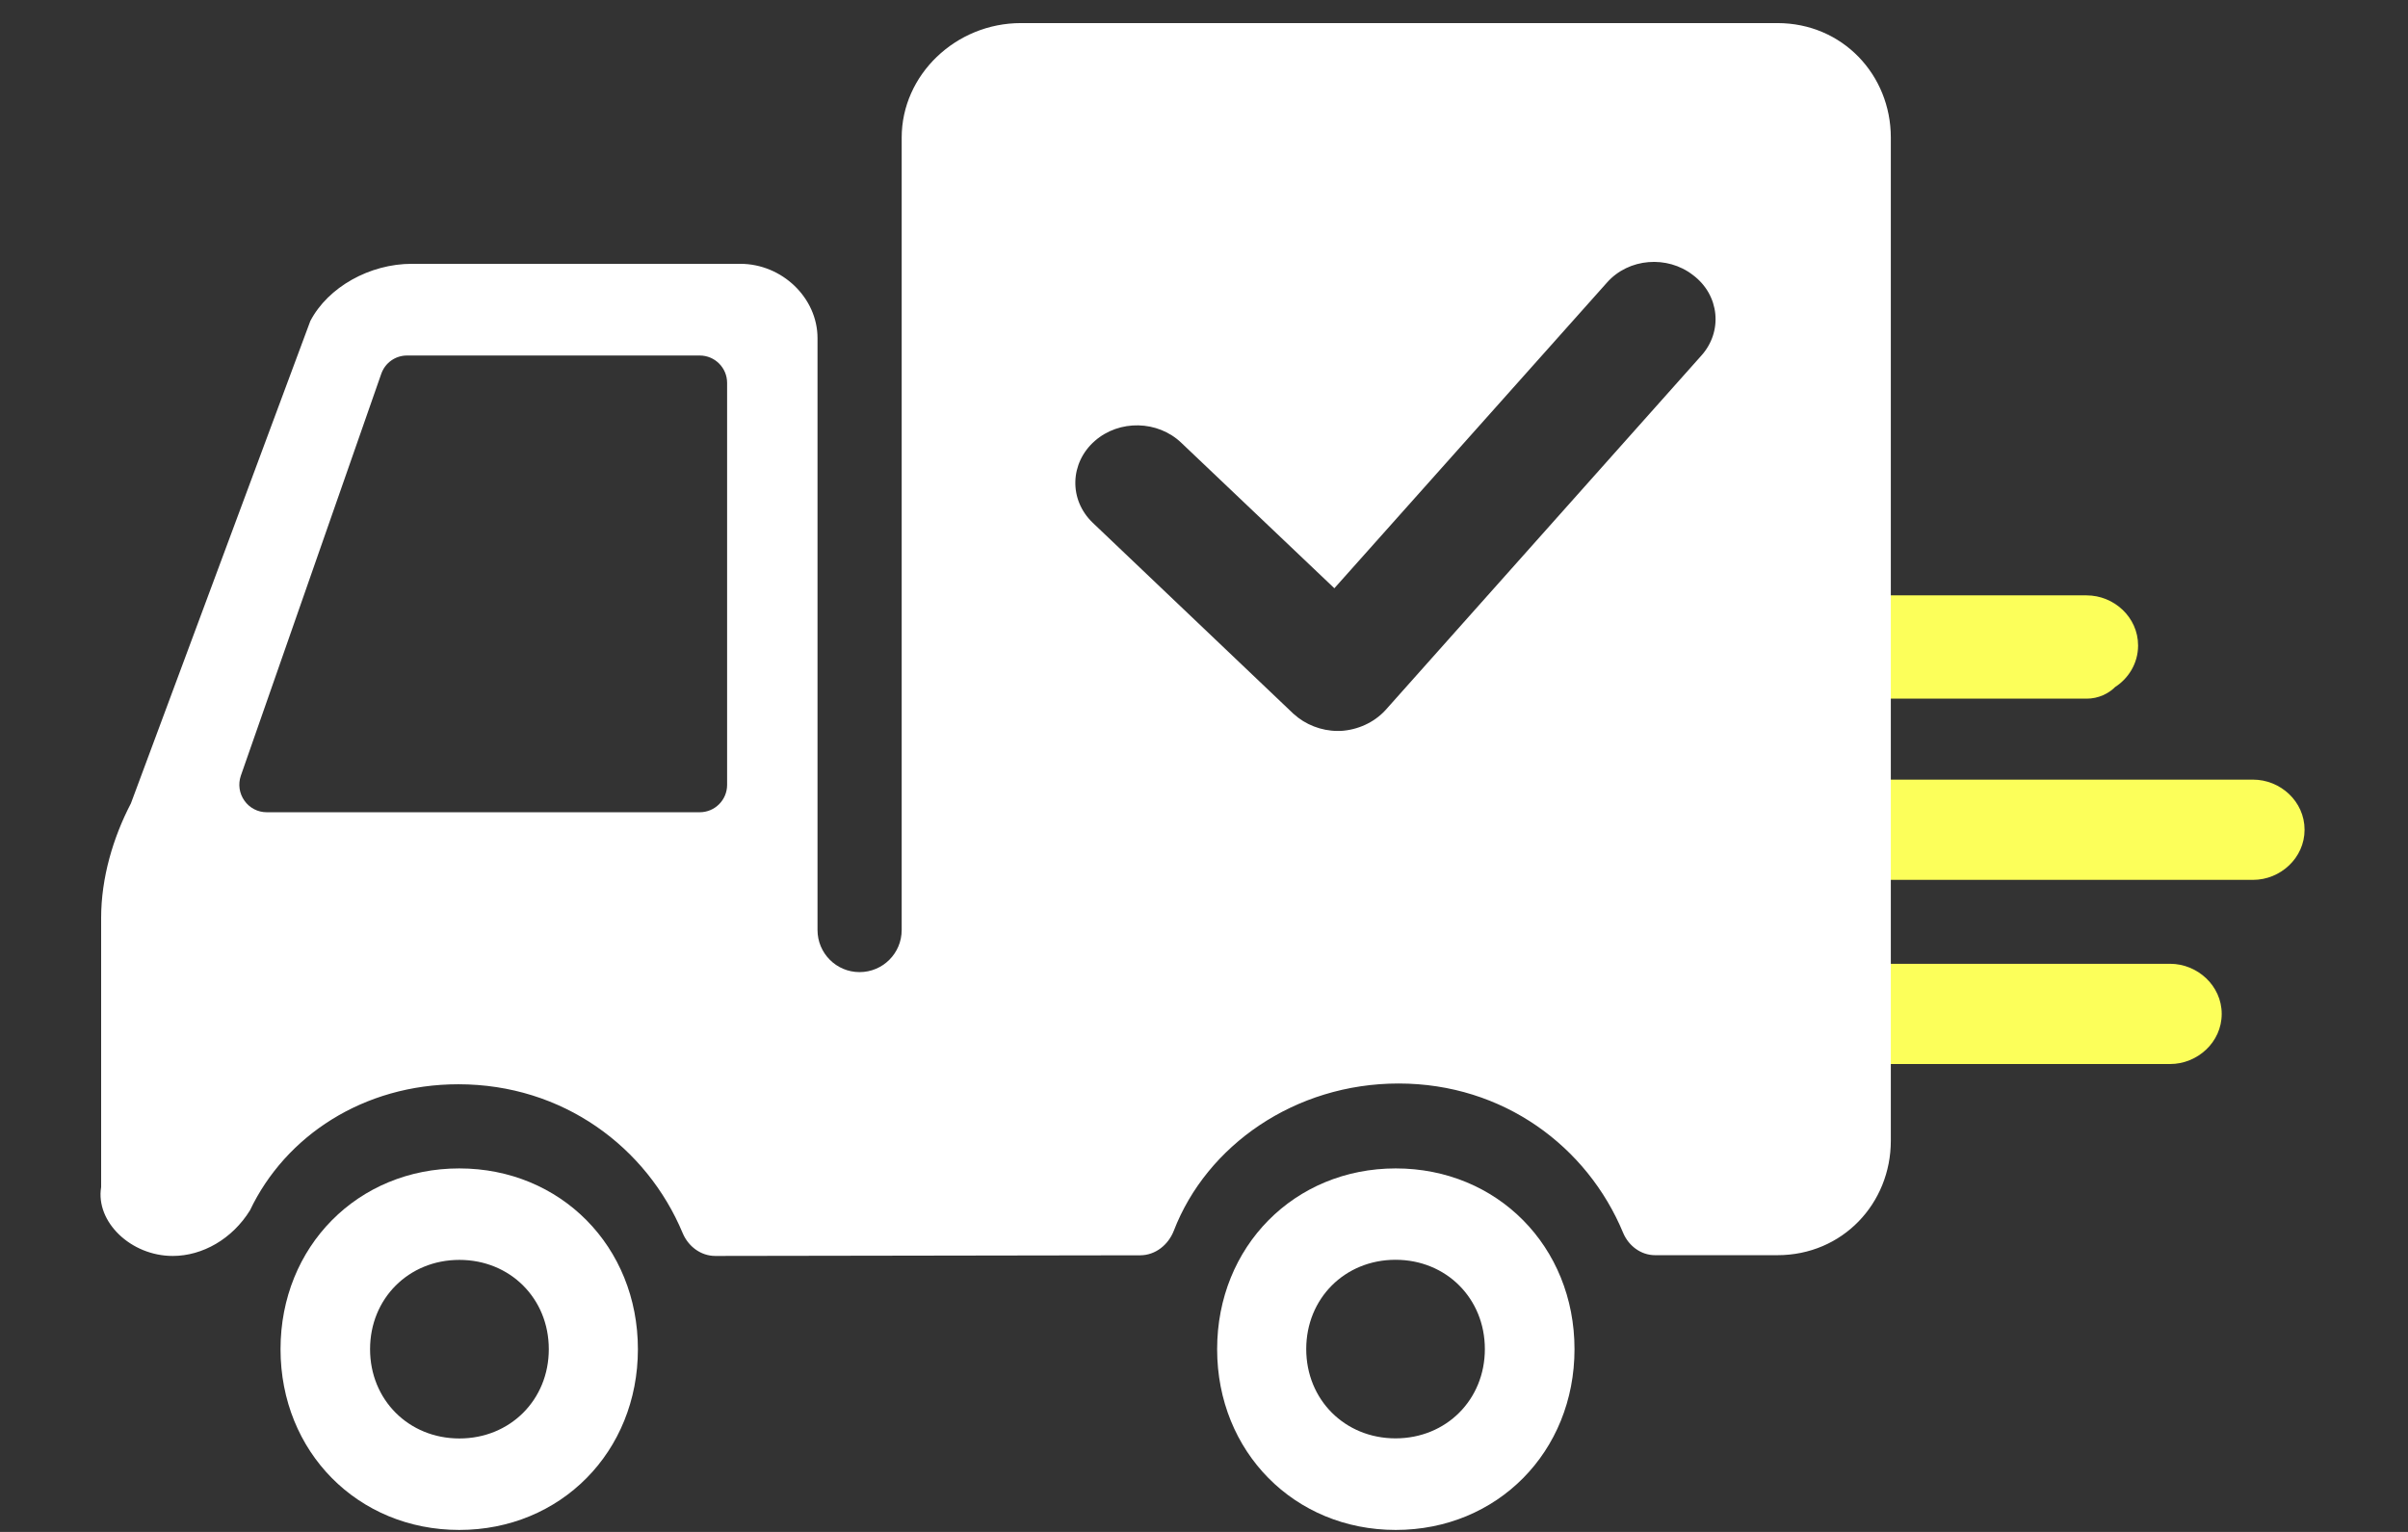 <svg width="22" height="14" viewBox="0 0 22 14" fill="none" xmlns="http://www.w3.org/2000/svg">
    <rect x="0" y="0" width="22" height="14" fill="#333333" stroke="none"/>
    <path fill-rule="evenodd" clip-rule="evenodd" d="M15.066 5.804C15.096 5.766 15.145 5.741 15.202 5.741H19.064C19.12 5.741 19.169 5.767 19.199 5.805C19.159 5.782 19.113 5.769 19.064 5.769H15.202C15.153 5.769 15.106 5.782 15.066 5.804ZM14.999 6.199C14.9 6.136 14.832 6.029 14.832 5.899C14.832 5.69 15.007 5.541 15.202 5.541H19.064C19.262 5.541 19.434 5.699 19.434 5.899C19.434 6.026 19.365 6.136 19.263 6.2C19.213 6.252 19.142 6.285 19.064 6.285H15.202C15.122 6.285 15.049 6.252 14.999 6.199Z" fill="#FCFF5A"/>
    <path d="M15.066 5.804L14.988 5.742L15.114 5.892L15.066 5.804ZM19.199 5.805L19.15 5.892L19.277 5.742L19.199 5.805ZM14.999 6.199L15.072 6.13L15.063 6.121L15.052 6.114L14.999 6.199ZM19.263 6.2L19.21 6.115L19.199 6.121L19.191 6.131L19.263 6.2ZM15.202 5.641C15.115 5.641 15.037 5.679 14.988 5.742L15.144 5.866C15.155 5.853 15.174 5.841 15.202 5.841V5.641ZM19.064 5.641H15.202V5.841H19.064V5.641ZM19.277 5.742C19.228 5.682 19.152 5.641 19.064 5.641V5.841C19.088 5.841 19.109 5.852 19.122 5.868L19.277 5.742ZM19.064 5.869C19.095 5.869 19.124 5.878 19.15 5.892L19.249 5.718C19.194 5.687 19.131 5.669 19.064 5.669V5.869ZM15.202 5.869H19.064V5.669H15.202V5.869ZM15.114 5.892C15.139 5.877 15.17 5.869 15.202 5.869V5.669C15.136 5.669 15.072 5.686 15.017 5.716L15.114 5.892ZM15.052 6.114C14.98 6.069 14.932 5.992 14.932 5.899H14.732C14.732 6.067 14.82 6.204 14.946 6.283L15.052 6.114ZM14.932 5.899C14.932 5.752 15.055 5.641 15.202 5.641V5.441C14.958 5.441 14.732 5.628 14.732 5.899H14.932ZM15.202 5.641H19.064V5.441H15.202V5.641ZM19.064 5.641C19.211 5.641 19.334 5.759 19.334 5.899H19.534C19.534 5.639 19.312 5.441 19.064 5.441V5.641ZM19.334 5.899C19.334 5.988 19.286 6.067 19.21 6.115L19.316 6.284C19.444 6.205 19.534 6.064 19.534 5.899H19.334ZM19.191 6.131C19.159 6.164 19.113 6.185 19.064 6.185V6.385C19.17 6.385 19.268 6.34 19.335 6.268L19.191 6.131ZM19.064 6.185H15.202V6.385H19.064V6.185ZM15.202 6.185C15.149 6.185 15.103 6.164 15.072 6.13L14.926 6.267C14.995 6.341 15.095 6.385 15.202 6.385V6.185Z" fill="#FCFF5A"/>
    <path fill-rule="evenodd" clip-rule="evenodd" d="M13.966 7.225C13.77 7.225 13.596 7.374 13.596 7.583C13.596 7.791 13.77 7.941 13.966 7.941H20.585C20.782 7.941 20.955 7.782 20.955 7.583C20.955 7.383 20.782 7.225 20.585 7.225H13.966Z" fill="#FCFF5A"/>
    <path d="M13.696 7.583C13.696 7.436 13.819 7.325 13.966 7.325V7.125C13.722 7.125 13.496 7.312 13.496 7.583H13.696ZM13.966 7.841C13.819 7.841 13.696 7.73 13.696 7.583H13.496C13.496 7.853 13.722 8.041 13.966 8.041V7.841ZM20.585 7.841H13.966V8.041H20.585V7.841ZM20.855 7.583C20.855 7.722 20.732 7.841 20.585 7.841V8.041C20.833 8.041 21.055 7.842 21.055 7.583H20.855ZM20.585 7.325C20.732 7.325 20.855 7.443 20.855 7.583H21.055C21.055 7.323 20.833 7.125 20.585 7.125V7.325ZM13.966 7.325H20.585V7.125H13.966V7.325Z" fill="#FCFF5A"/>
    <path fill-rule="evenodd" clip-rule="evenodd" d="M14.923 8.908C14.726 8.908 14.553 9.067 14.553 9.266C14.553 9.466 14.726 9.624 14.923 9.624H19.827C20.025 9.624 20.198 9.466 20.198 9.266C20.198 9.067 20.025 8.908 19.827 8.908H14.923Z" fill="#FCFF5A"/>
    <path d="M14.653 9.266C14.653 9.126 14.776 9.008 14.923 9.008V8.808C14.675 8.808 14.453 9.007 14.453 9.266H14.653ZM14.923 9.524C14.776 9.524 14.653 9.406 14.653 9.266H14.453C14.453 9.526 14.675 9.724 14.923 9.724V9.524ZM19.827 9.524H14.923V9.724H19.827V9.524ZM20.098 9.266C20.098 9.406 19.974 9.524 19.827 9.524V9.724C20.075 9.724 20.298 9.526 20.298 9.266H20.098ZM19.827 9.008C19.974 9.008 20.098 9.126 20.098 9.266H20.298C20.298 9.007 20.075 8.808 19.827 8.808V9.008ZM14.923 9.008H19.827V8.808H14.923V9.008Z" fill="#FCFF5A"/>
    <path fill-rule="evenodd" clip-rule="evenodd" d="M5.828 12.33C5.828 11.392 5.122 10.678 4.196 10.678C3.269 10.678 2.563 11.392 2.563 12.33C2.563 13.268 3.269 13.982 4.196 13.982C5.122 13.982 5.828 13.268 5.828 12.33ZM4.197 11.514C4.661 11.514 5.014 11.867 5.014 12.33C5.014 12.793 4.661 13.146 4.197 13.146C3.734 13.146 3.381 12.793 3.381 12.33C3.381 11.867 3.734 11.514 4.197 11.514Z" fill="white"/>
    <path fill-rule="evenodd" clip-rule="evenodd" d="M12.752 10.678C13.679 10.678 14.385 11.392 14.385 12.33C14.385 13.268 13.679 13.982 12.752 13.982C11.826 13.982 11.12 13.268 11.12 12.33C11.12 11.392 11.826 10.678 12.752 10.678ZM12.75 11.513C13.213 11.513 13.566 11.866 13.566 12.329C13.566 12.792 13.213 13.145 12.75 13.145C12.287 13.145 11.934 12.792 11.934 12.329C11.934 11.866 12.287 11.513 12.75 11.513Z" fill="white"/>
    <path fill-rule="evenodd" clip-rule="evenodd" d="M15.121 11.471C14.992 11.471 14.879 11.386 14.829 11.266C14.502 10.478 13.734 9.902 12.778 9.902C11.83 9.902 11.024 10.469 10.724 11.248C10.674 11.376 10.557 11.471 10.419 11.472L6.535 11.478C6.403 11.478 6.288 11.391 6.237 11.269C5.909 10.483 5.142 9.909 4.188 9.909C3.32 9.909 2.607 10.382 2.284 11.061C2.122 11.323 1.85 11.478 1.578 11.478C1.196 11.478 0.872 11.167 0.924 10.849V8.389C0.924 8.021 1.034 7.653 1.196 7.342L2.835 2.934C2.997 2.623 3.379 2.411 3.762 2.411H6.763C7.145 2.411 7.469 2.722 7.469 3.09V8.499C7.469 8.712 7.641 8.884 7.853 8.884C8.066 8.884 8.238 8.712 8.238 8.499V1.257C8.238 0.685 8.731 0.211 9.327 0.211H16.239C16.834 0.211 17.275 0.685 17.275 1.257V5.433V8.099V10.425C17.275 10.998 16.834 11.471 16.239 11.471H15.121ZM14.682 2.582C14.881 2.357 15.233 2.333 15.465 2.512C15.712 2.695 15.743 3.032 15.541 3.253L12.656 6.492C12.552 6.604 12.404 6.671 12.248 6.68L12.243 6.68H12.22C12.072 6.68 11.924 6.621 11.821 6.526L11.819 6.525L9.984 4.778C9.763 4.567 9.774 4.23 10.002 4.03C10.226 3.833 10.578 3.841 10.793 4.047L12.191 5.376L14.682 2.582ZM6.643 3.499C6.643 3.361 6.531 3.249 6.393 3.249H3.719C3.612 3.249 3.518 3.316 3.483 3.417L2.2 7.09C2.174 7.167 2.186 7.251 2.233 7.317C2.279 7.383 2.355 7.423 2.436 7.423H6.393C6.531 7.423 6.643 7.311 6.643 7.173V3.499Z" fill="white"/>
</svg>
